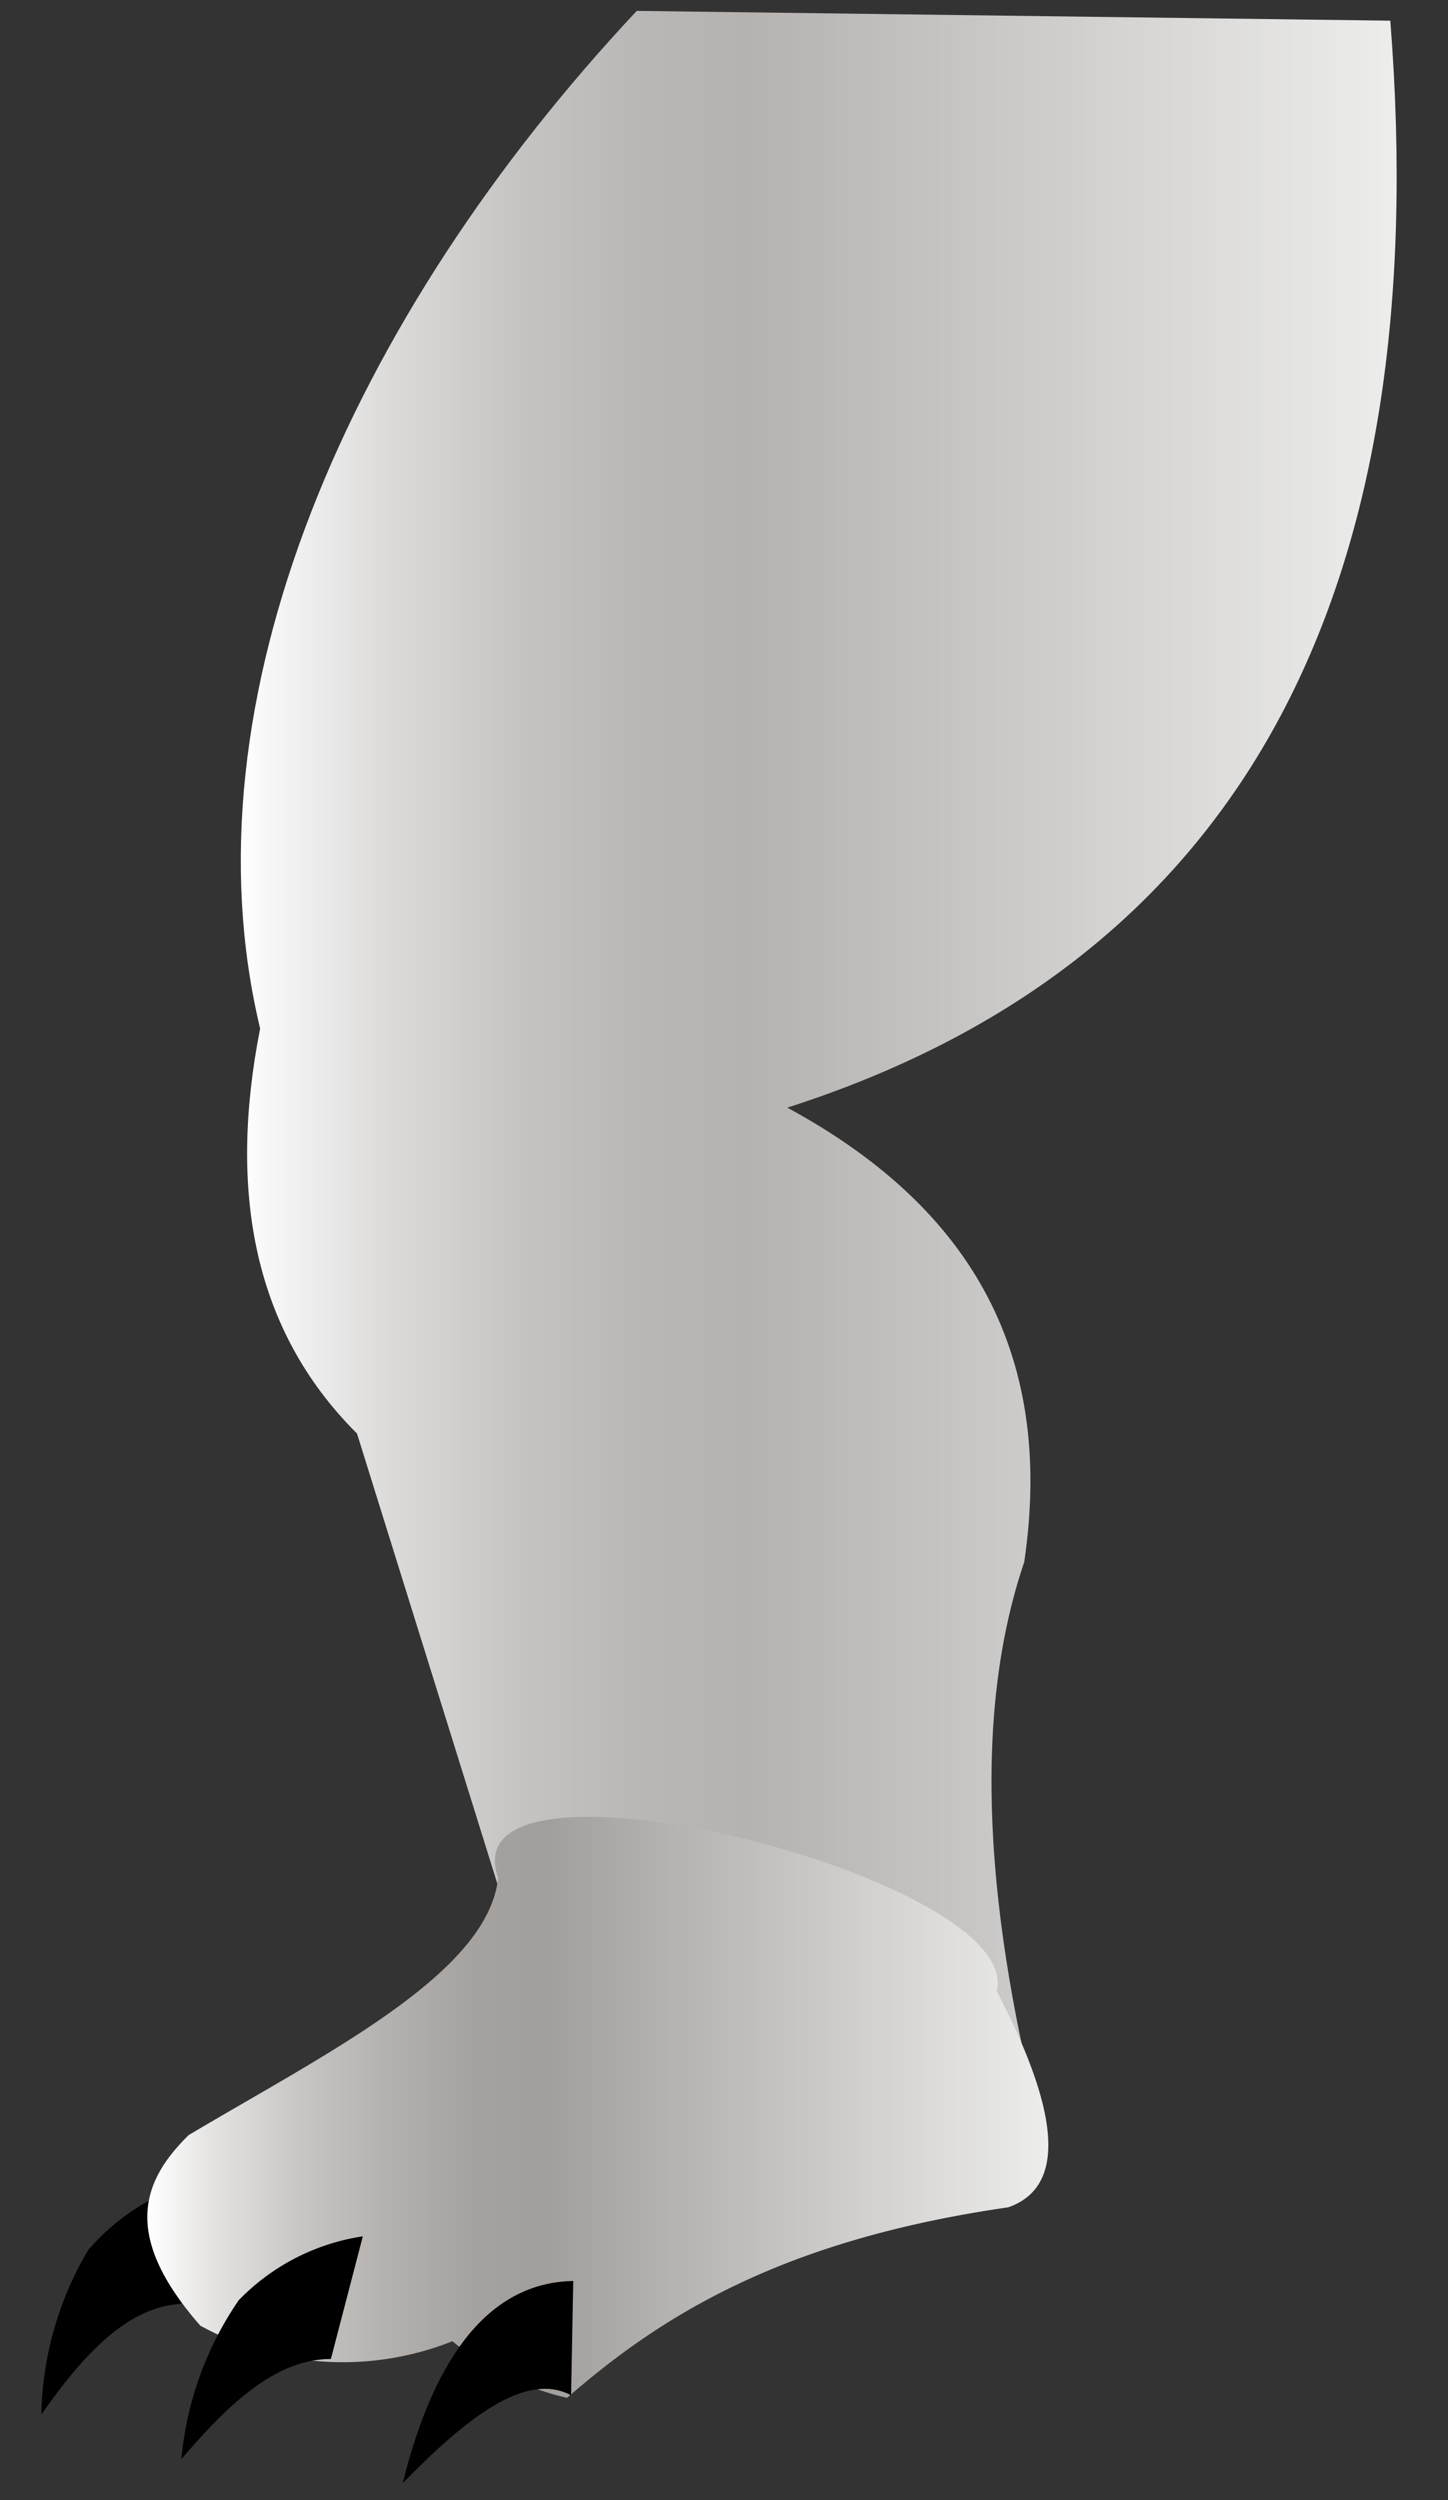 <svg id="Layer_1" data-name="Layer 1" xmlns="http://www.w3.org/2000/svg" xmlns:xlink="http://www.w3.org/1999/xlink" viewBox="0 0 39.91 68.89">
  <rect x="0" y="0" width="39.91" height="68.89" fill="#333333" stroke="none"/>
  <defs>
    <style>
      .cls-1 {
        fill: url(#linear-gradient);
      }

      .cls-2 {
        fill: url(#linear-gradient-2);
      }
    </style>
    <linearGradient id="linear-gradient" x1="6.64" y1="29.7" x2="38.49" y2="29.7" gradientUnits="userSpaceOnUse">
      <stop offset="0" stop-color="#fff"/>
      <stop offset="0.02" stop-color="#f8f8f8"/>
      <stop offset="0.13" stop-color="#dbdad9"/>
      <stop offset="0.24" stop-color="#c6c4c2"/>
      <stop offset="0.35" stop-color="#b9b7b5"/>
      <stop offset="0.44" stop-color="#b5b2b0"/>
      <stop offset="1" stop-color="#ededec"/>
    </linearGradient>
    <linearGradient id="linear-gradient-2" x1="4.06" y1="58.06" x2="28.9" y2="58.06" gradientUnits="userSpaceOnUse">
      <stop offset="0" stop-color="#fff"/>
      <stop offset="0.07" stop-color="#e5e4e3"/>
      <stop offset="0.17" stop-color="#c8c6c4"/>
      <stop offset="0.27" stop-color="#b3b0ad"/>
      <stop offset="0.36" stop-color="#a6a2a0"/>
      <stop offset="0.44" stop-color="#a29e9b"/>
      <stop offset="1" stop-color="#ededec"/>
    </linearGradient>
  </defs>
  <title>ben</title>
  <path d="M5.65,60.05,5,63.48c-1.5.08-2.72,1.42-3.86,3.05A9.19,9.19,0,0,1,2.43,62,6,6,0,0,1,5.65,60.05Z"/>
  <g>
    <path class="cls-1" d="M17.55.3,38.32.57C39.56,16.34,34.23,26.5,21.7,30.52c4.84,2.62,7.41,6.56,6.53,12.52-1.45,4.27-1.08,9.74.59,16.06L14,52.84,9.84,39.5C7,36.67,6.28,32.86,7.17,28.34,5,19.3,9.65,8.73,17.55.3Z"/>
    <path class="cls-2" d="M27.47,54.86c.78-3.14-15.17-7.11-13.74-3.12C13.45,54.38,9,56.57,5.2,58.83c-1.27,1.25-1.87,2.75.32,5.25a8.17,8.17,0,0,0,6.95.43,7.61,7.61,0,0,0,3.16,1.56c2.66-2.32,6-4.36,12.16-5.25C29.41,60.25,29.2,58.18,27.47,54.86Z"/>
  </g>
  <path d="M15.8,62.85,15.74,66c-1.25-.67-2.89.63-4.64,2.42C12,64.79,13.57,62.89,15.8,62.85Z"/>
  <path d="M10,61.62,9.12,65C7.61,65,6.31,66.22,5,67.76a9.19,9.19,0,0,1,1.58-4.38A6,6,0,0,1,10,61.62Z"/>
</svg>
